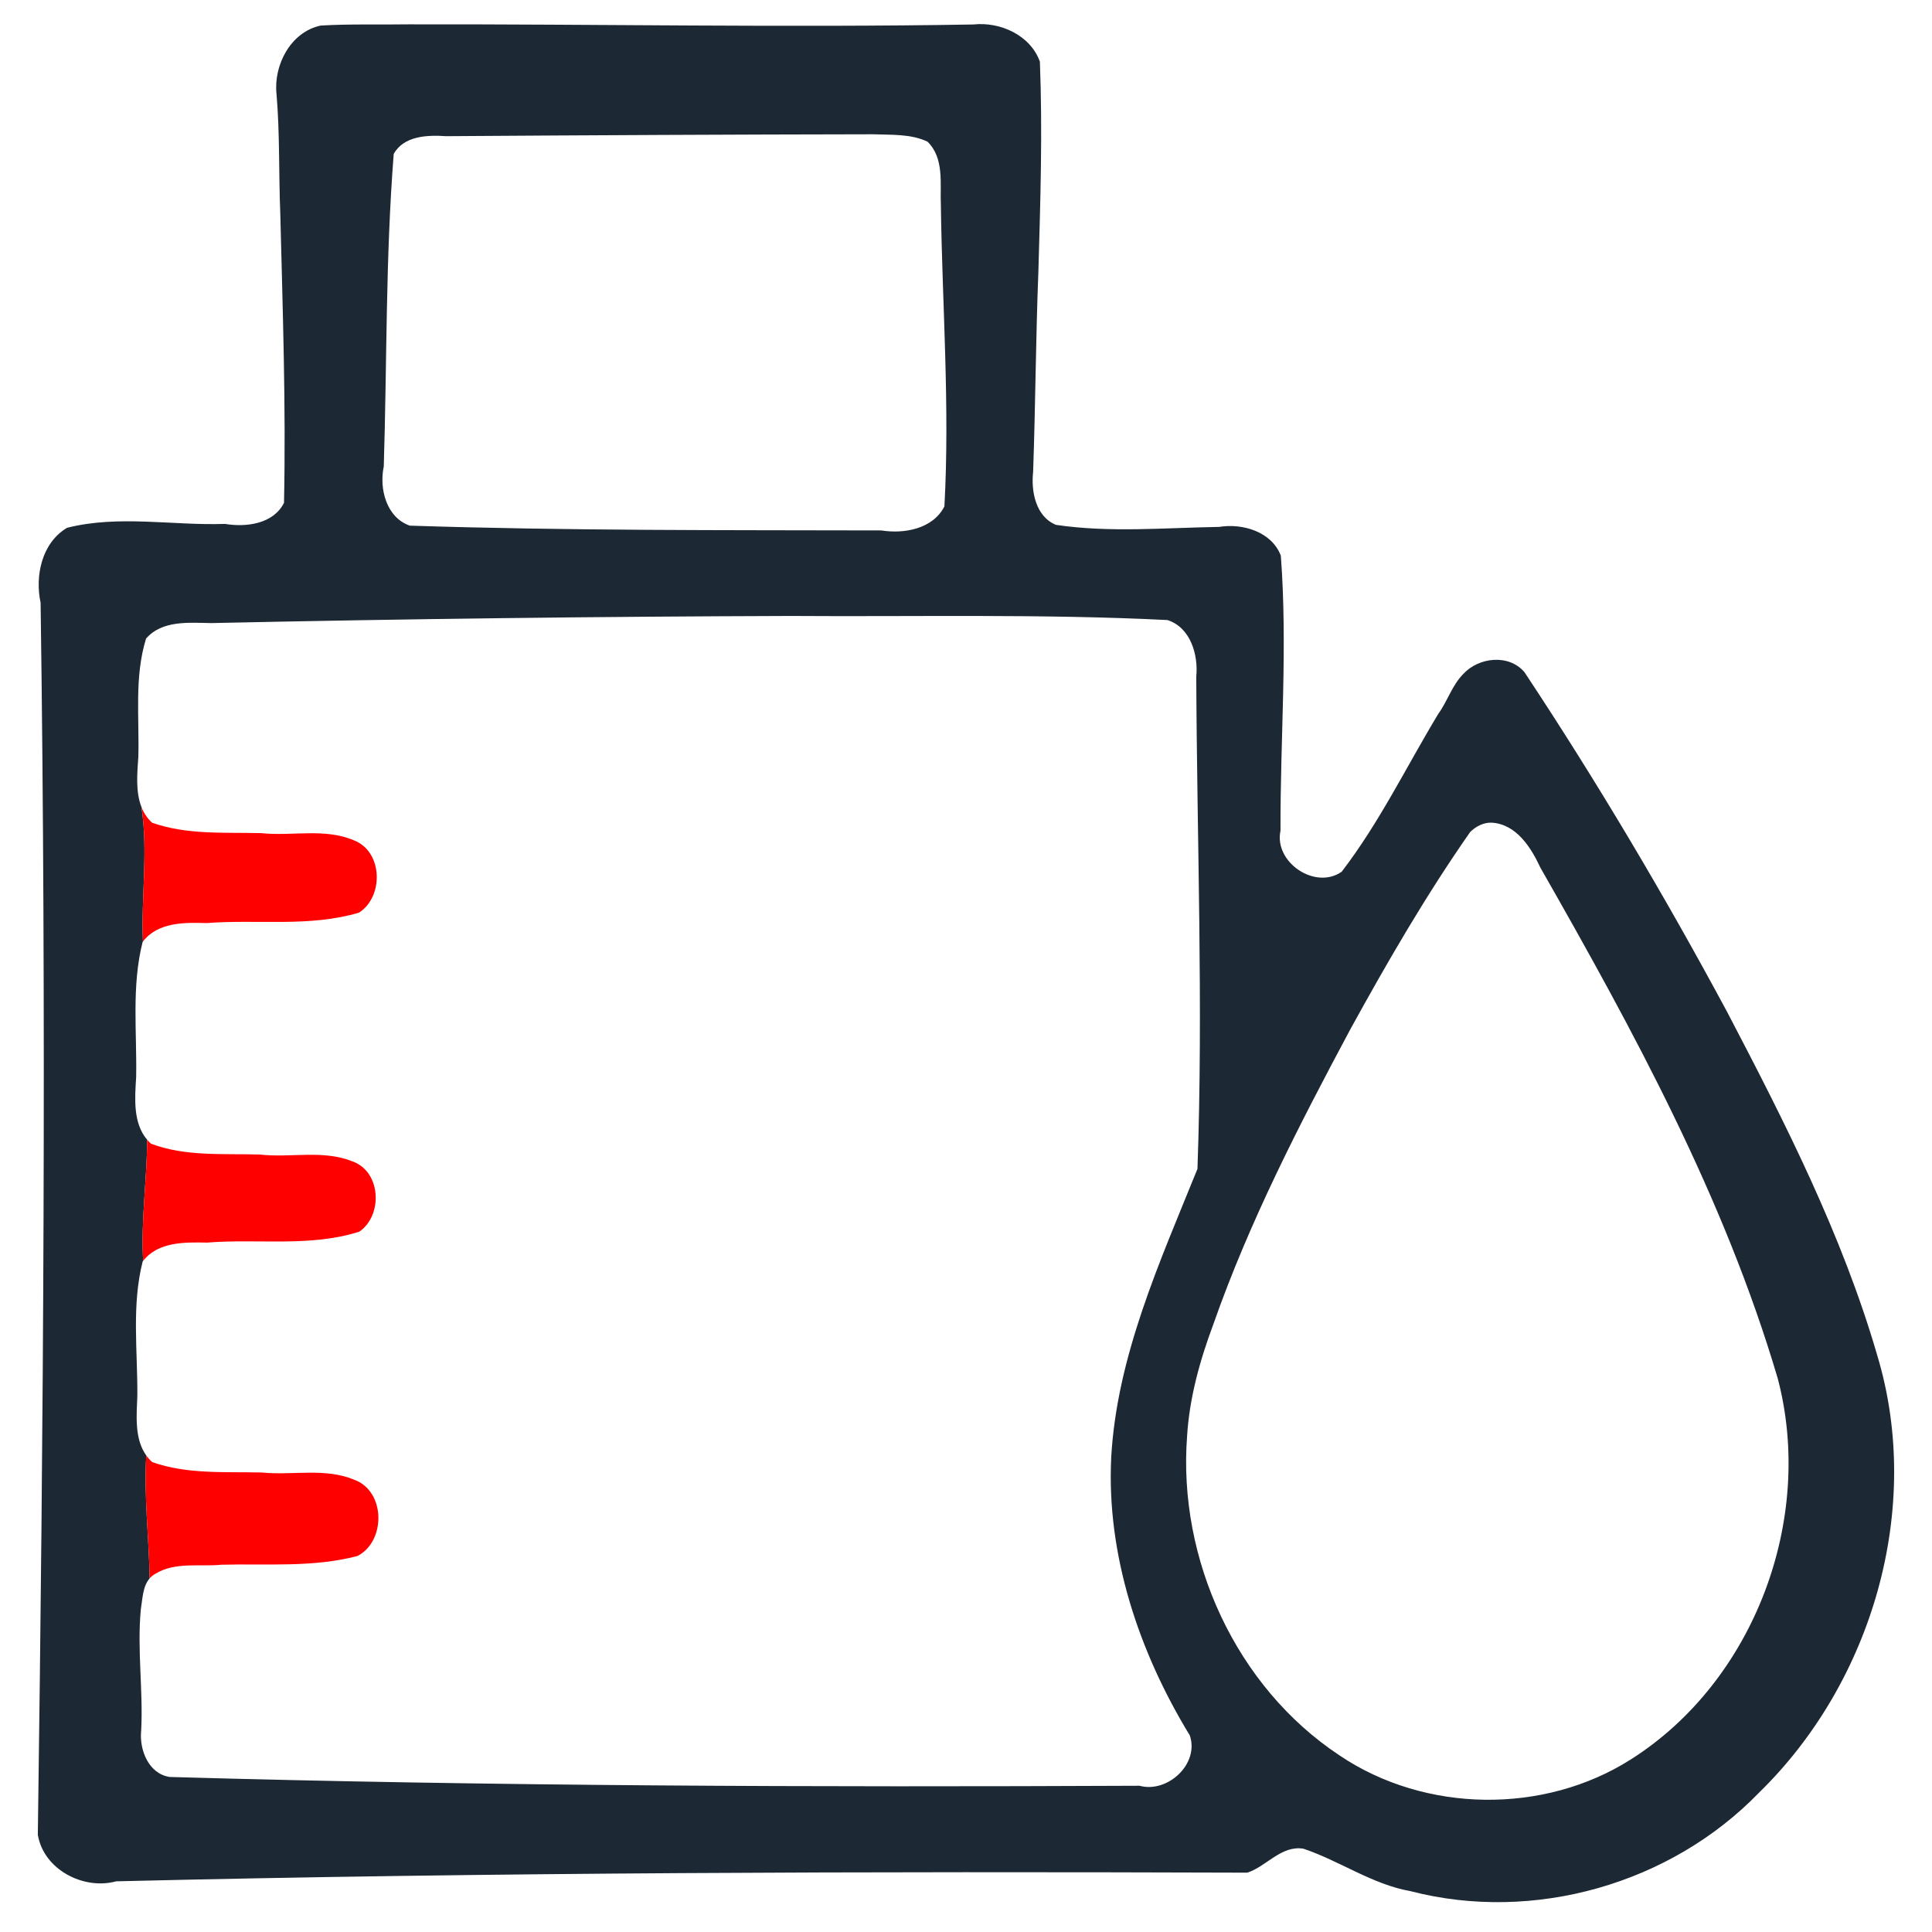<?xml version="1.0" encoding="utf-8"?>
<!-- Generator: Adobe Illustrator 15.0.0, SVG Export Plug-In . SVG Version: 6.00 Build 0)  -->
<!DOCTYPE svg PUBLIC "-//W3C//DTD SVG 1.1//EN" "http://www.w3.org/Graphics/SVG/1.1/DTD/svg11.dtd">
<svg version="1.1"
	 style="fill:#1C2833"
	 id="Layer_1" sodipodi:docname="soins.svg" inkscape:version="0.91 r13725" xmlns:dc="http://purl.org/dc/elements/1.1/" xmlns:cc="http://creativecommons.org/ns#" xmlns:rdf="http://www.w3.org/1999/02/22-rdf-syntax-ns#" xmlns:svg="http://www.w3.org/2000/svg" xmlns:sodipodi="http://sodipodi.sourceforge.net/DTD/sodipodi-0.dtd" xmlns:inkscape="http://www.inkscape.org/namespaces/inkscape"
	 xmlns="http://www.w3.org/2000/svg" xmlns:xlink="http://www.w3.org/1999/xlink" x="0px" y="0px"  viewBox="0 123.307 595.281 595.275" enable-background="new 0 123.307 595.281 595.275" xml:space="preserve">
<sodipodi:namedview  id="namedview37" inkscape:current-layer="Layer_1" inkscape:window-y="-8" inkscape:window-x="-8" inkscape:window-height="838" inkscape:window-width="1600" inkscape:pageshadow="2" inkscape:pageopacity="0" inkscape:cy="245" inkscape:cx="245" inkscape:zoom="0.48163265" showgrid="false" guidetolerance="10" gridtolerance="10" objecttolerance="10" borderopacity="1" bordercolor="#666666" pagecolor="#ffffff" inkscape:window-maximized="1">
	</sodipodi:namedview>
<g id="g3">
	<path d="M578.421,540.949c-10.77-37.067-28.375-71.651-46.201-105.738c-19.256-35.818-40.023-70.853-62.479-104.758
		c-4.807-5.737-14.178-4.663-18.934,0.575c-3.424,3.49-4.805,8.326-7.648,12.236c-9.82,16.262-18.176,33.55-29.771,48.645
		c-8.186,5.712-20.934-2.973-18.844-12.665c-0.096-28.236,2.229-56.559,0.102-84.726c-2.811-7.377-11.781-10.045-19-8.862
		c-16.746,0.265-33.662,1.835-50.293-0.631c-6.26-2.583-7.695-10.341-7.031-16.361c0.727-20.595,0.816-41.203,1.625-61.797
		c0.611-21.509,1.303-43.074,0.459-64.567c-2.932-8.152-12.203-12.347-20.471-11.451c-58.03,1-116.076-0.146-174.109-0.043
		c-9.001,0.152-18.042-0.164-27.019,0.378c-9.249,1.969-14.566,12.185-13.604,21.122c1.044,12.246,0.655,24.561,1.162,36.837
		c0.74,29.688,1.763,59.394,1.146,89.09c-3.283,6.54-11.672,7.585-18.172,6.501c-16.202,0.546-32.751-2.827-48.676,1.2
		c-7.773,4.609-9.942,14.785-8.15,23.102c1.798,126.521,0.896,253.062-0.855,379.578c1.744,10.706,14.055,17.119,24.13,14.361
		c116.154-2.812,232.351-3.052,348.532-2.669c5.965-1.951,10.414-8.479,17.275-7.387c11.236,3.779,21.213,10.99,33.049,13.098
		c37.955,9.813,80.098-2.206,107.357-30.377C576.875,641.65,592.605,587.988,578.421,540.949z M118.246,267.046
		c1.002-32.103,0.537-64.271,3.066-96.312c3.133-5.64,10.481-5.854,16.165-5.468c43.847-0.298,87.694-0.519,131.541-0.588
		c5.586,0.223,11.617-0.169,16.75,2.271c5.272,5.113,3.826,13.086,4.132,19.698c0.426,30.887,2.786,61.797,1.092,92.678
		c-3.521,6.946-12.389,8.548-19.436,7.415c-48.434-0.122-96.884,0.117-145.294-1.474
		C119.036,282.752,116.79,273.867,118.246,267.046z M351.101,673.526c-99.609,0.442-199.242,0.156-298.814-2.706
		c-6.525-0.965-9.436-8.453-8.783-14.354c0.631-12.438-1.281-24.821-0.12-37.247c0.542-3.198,0.55-7.102,2.729-9.595
		c-0.222-12.623-1.787-25.246-1.05-37.87c-3.688-5.146-2.977-12.366-2.745-18.448c0.098-13.764-1.795-27.813,1.645-41.326
		c0.046-0.062,0.098-0.113,0.145-0.173c-0.737-12.443,1.185-24.887,1.23-37.329c-4.43-5.188-3.783-12.855-3.387-19.293
		c0.26-13.879-1.458-28.032,1.993-41.651c0.03-0.04,0.063-0.073,0.094-0.113c-0.595-13.577,1.671-27.888-0.461-41.481
		c-1.851-4.733-1.296-10.467-0.955-15.432c0.339-12.142-1.273-24.635,2.378-36.435c4.964-5.734,13.264-4.885,20.089-4.786
		c59.506-1.289,119.023-2.016,178.542-2.192c38.687,0.269,77.407-0.676,116.062,1.255c7.113,2.256,9.564,10.687,8.896,17.422
		c0.207,50.559,2.168,101.144,0.367,151.686c-11.566,28.623-24.795,57.61-26.568,88.775c-1.514,30.2,8.574,60.156,24.211,85.782
		C369.605,666.822,359.722,675.891,351.101,673.526z M502.521,665.393c-26.793,17.057-63.498,16.543-89.82-1.235
		c-31.877-21.097-49.811-60.455-46.941-98.322c0.719-11.891,3.961-23.431,8.107-34.542c11.078-31.594,26.463-61.446,42.225-90.906
		c11.42-20.752,23.322-41.321,36.898-60.733c1.742-1.715,4.117-2.967,6.613-2.873c7.602,0.442,12.141,7.66,15.029,13.886
		c28.686,50.267,56.682,101.651,73.137,157.427C559.15,591.414,540.537,641.283,502.521,665.393z"/>
    <g class="red" style="fill:red">
    	<path d="M47.84,608.229c6.124-3.757,13.631-2.151,20.426-2.803c13.986-0.375,28.24,0.906,41.889-2.694
    		c8.768-4.554,8.669-19.843-0.887-23.454c-9.113-3.832-19.085-1.297-28.641-2.273c-11.254-0.264-22.979,0.618-33.729-3.205
    		c-0.709-0.634-1.315-1.319-1.836-2.046c-0.737,12.624,0.828,25.247,1.05,37.87C46.582,609.088,47.145,608.614,47.84,608.229z"/>
    	<path d="M63.788,506.173c15.621-1.275,31.79,1.467,46.934-3.374c7.334-5.09,6.704-18.511-2.125-21.652
    		c-9.042-3.656-19.044-1.023-28.517-2.108c-11.202-0.343-22.921,0.691-33.576-3.349c-0.427-0.385-0.808-0.793-1.166-1.212
    		c-0.045,12.442-1.967,24.886-1.23,37.329C48.691,505.881,56.994,506.031,63.788,506.173z"/>
    	<path d="M63.679,407.719c15.649-1.206,31.736,1.321,46.948-3.216c7.678-4.968,7.351-18.815-1.578-22.277
    		c-9.067-3.861-19.091-1.2-28.583-2.219c-11.215-0.272-22.89,0.592-33.608-3.209c-1.542-1.409-2.579-3.065-3.281-4.86
    		c2.132,13.594-0.134,27.905,0.461,41.481C48.566,407.437,56.881,407.501,63.679,407.719z"/>
  </g>
</g>
<g id="g7">
</g>
<g id="g9">
</g>
<g id="g11">
</g>
<g id="g13">
</g>
<g id="g15">
</g>
<g id="g17">
</g>
<g id="g19">
</g>
<g id="g21">
</g>
<g id="g23">
</g>
<g id="g25">
</g>
<g id="g27">
</g>
<g id="g29">
</g>
<g id="g31">
</g>
<g id="g33">
</g>
<g id="g35">
</g>
</svg>
